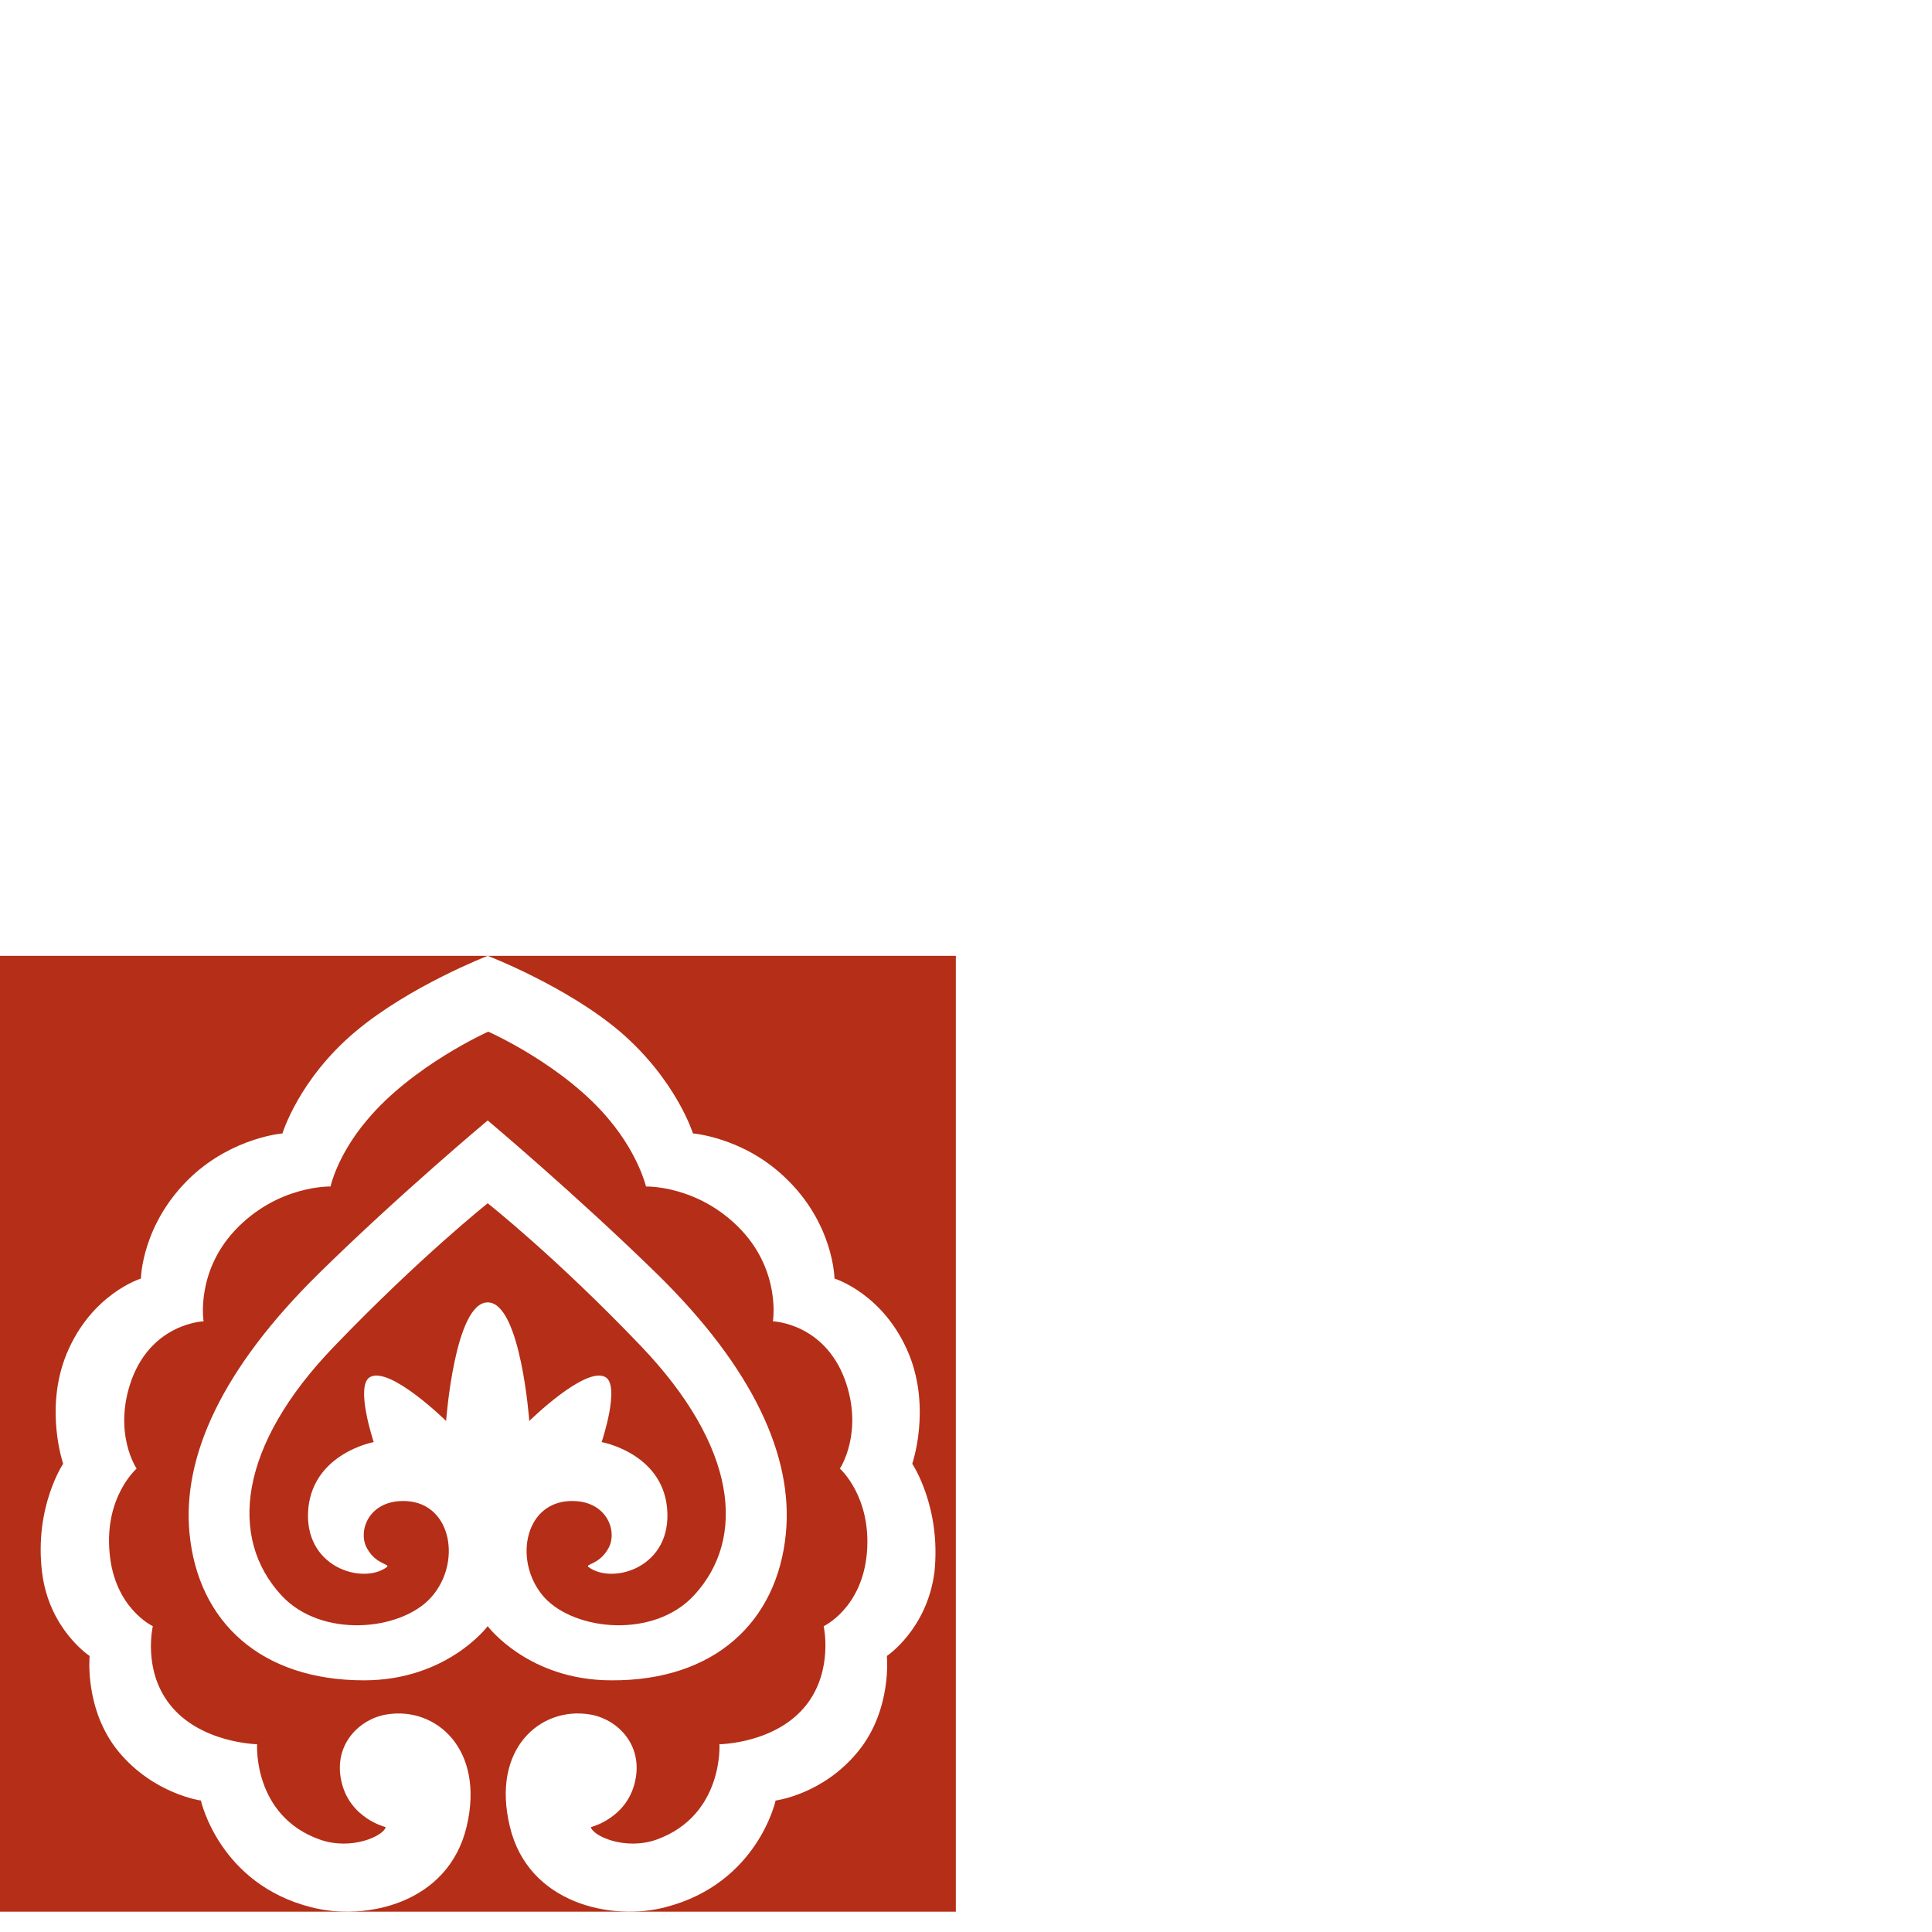 <svg width="95" height="95" viewBox="0 0 95 95" fill="none" xmlns="http://www.w3.org/2000/svg">
<rect width="95" height="95" fill="white"/>
<rect width="47" height="47" transform="translate(0 47)" fill="#B52E17"/>
<path d="M44.857 71.975C44.857 71.975 45.787 69.286 44.698 66.596C43.476 63.614 41.033 62.869 41.033 62.869C41.033 62.869 41.006 60.126 38.536 57.837C36.491 55.92 34.074 55.733 34.074 55.733C34.074 55.733 33.251 53.097 30.489 50.728C27.859 48.491 23.982 47 23.982 47C23.982 47 20.13 48.491 17.474 50.728C14.686 53.071 13.889 55.733 13.889 55.733C13.889 55.733 11.499 55.92 9.427 57.837C6.957 60.153 6.93 62.869 6.93 62.869C6.93 62.869 4.487 63.614 3.265 66.596C2.176 69.286 3.106 71.975 3.106 71.975C3.106 71.975 1.672 74.105 2.07 77.326C2.415 80.122 4.407 81.427 4.407 81.427C4.407 81.427 4.142 84.063 5.815 86.113C7.541 88.216 9.878 88.536 9.878 88.536C9.878 88.536 10.781 92.636 15.297 93.781C17.953 94.473 22.043 93.621 22.946 89.814C23.849 86.007 21.432 83.903 19.015 84.302C17.687 84.515 16.386 85.767 16.784 87.577C17.182 89.415 18.962 89.841 18.962 89.841C18.882 90.266 17.289 91.012 15.722 90.453C12.428 89.281 12.641 85.767 12.641 85.767C12.641 85.767 9.825 85.714 8.338 83.796C7.01 82.093 7.515 79.962 7.515 79.962C7.515 79.962 5.629 79.084 5.39 76.368C5.124 73.599 6.718 72.214 6.718 72.214C6.718 72.214 5.523 70.457 6.479 67.821C7.515 65.052 10.011 64.972 10.011 64.972C10.011 64.972 9.613 62.576 11.552 60.499C13.65 58.263 16.253 58.343 16.253 58.343C16.253 58.343 16.571 56.825 18.032 55.094C20.263 52.405 24.008 50.728 24.008 50.728C24.008 50.728 27.753 52.378 29.984 55.094C31.418 56.825 31.764 58.343 31.764 58.343C31.764 58.343 34.366 58.263 36.465 60.499C38.403 62.576 38.005 64.972 38.005 64.972C38.005 64.972 40.502 65.052 41.538 67.821C42.494 70.43 41.298 72.214 41.298 72.214C41.298 72.214 42.865 73.599 42.626 76.368C42.387 79.084 40.502 79.962 40.502 79.962C40.502 79.962 40.98 82.093 39.678 83.796C38.191 85.74 35.376 85.767 35.376 85.767C35.376 85.767 35.588 89.255 32.295 90.453C30.728 91.012 29.134 90.266 29.055 89.841C29.055 89.841 30.834 89.415 31.232 87.577C31.631 85.767 30.329 84.515 29.001 84.302C26.584 83.903 24.141 85.98 25.07 89.814C25.974 93.621 30.09 94.473 32.72 93.781C37.261 92.61 38.138 88.536 38.138 88.536C38.138 88.536 40.475 88.243 42.201 86.113C43.875 84.063 43.609 81.427 43.609 81.427C43.609 81.427 45.575 80.122 45.946 77.326C46.292 74.105 44.857 71.975 44.857 71.975Z" fill="white"/>
<path d="M38.642 75.41C39.014 71.656 37.075 67.289 32.241 62.576C28.258 58.689 23.981 55.094 23.981 55.094C23.981 55.094 19.679 58.689 15.721 62.576C10.914 67.289 8.949 71.629 9.32 75.41C9.745 79.776 12.853 82.625 17.899 82.625C21.989 82.625 23.981 79.963 23.981 79.963C23.981 79.963 25.973 82.625 30.064 82.625C35.11 82.652 38.217 79.776 38.642 75.41ZM27.965 73.812C29.825 73.706 30.409 75.303 29.904 76.155C29.453 76.954 28.735 76.901 28.948 77.061C30.143 77.939 33.091 77.06 32.799 74.132C32.534 71.442 29.585 70.91 29.585 70.91C29.585 70.91 30.515 68.141 29.771 67.715C28.789 67.156 26.026 69.872 26.026 69.872C26.026 69.872 25.602 64.041 23.981 64.041C22.361 64.041 21.936 69.872 21.936 69.872C21.936 69.872 19.174 67.156 18.191 67.715C17.448 68.141 18.377 70.91 18.377 70.91C18.377 70.91 15.456 71.442 15.164 74.132C14.871 77.06 17.82 77.939 19.015 77.061C19.227 76.901 18.51 76.954 18.059 76.155C17.554 75.303 18.138 73.706 19.997 73.812C22.228 73.945 22.706 76.874 21.193 78.552C19.705 80.202 15.801 80.575 13.836 78.445C11.233 75.623 11.711 71.096 16.438 66.197C20.661 61.804 23.981 59.168 23.981 59.168C23.981 59.168 27.328 61.804 31.524 66.197C36.225 71.123 36.73 75.623 34.127 78.445C32.162 80.575 28.284 80.202 26.77 78.552C25.256 76.874 25.734 73.945 27.965 73.812Z" fill="white"/>
</svg>
